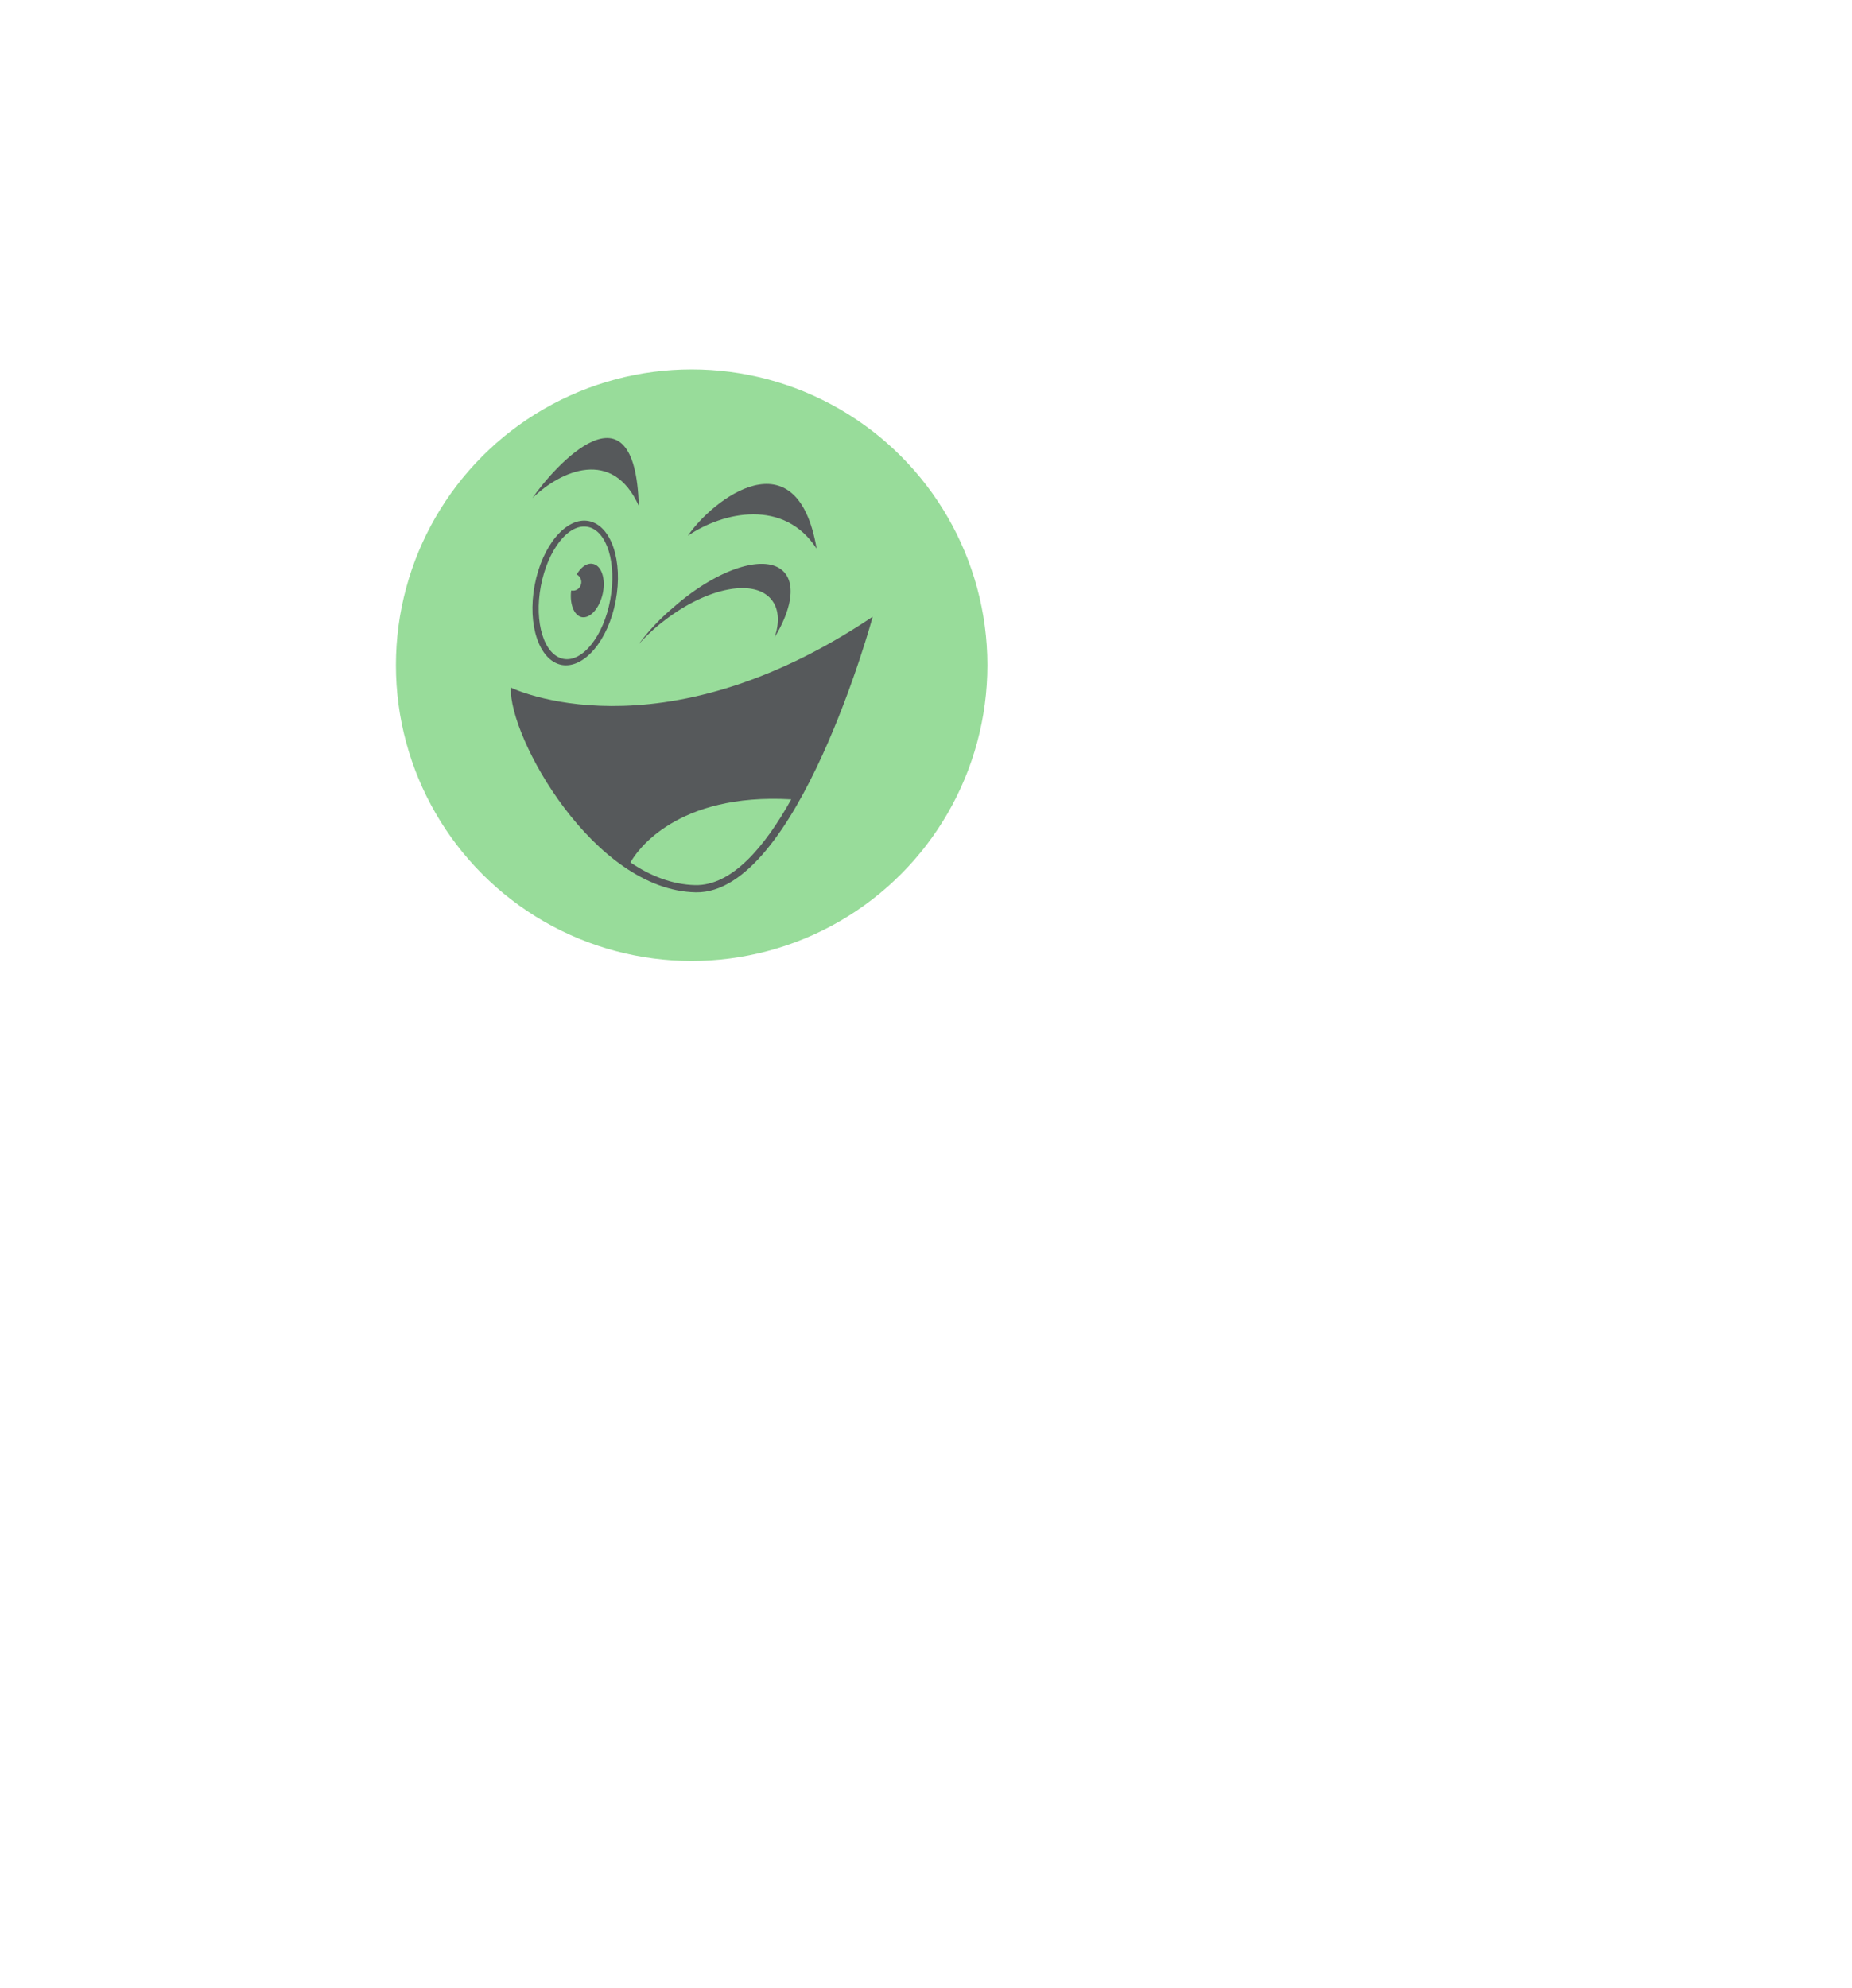 <svg xmlns="http://www.w3.org/2000/svg" xmlns:xlink="http://www.w3.org/1999/xlink" viewBox="0 0 551.08 591.35"><title>Rozetka</title><defs><clipPath id="a"><circle cx="205.81" cy="197.89" r="88" fill="none"/></clipPath></defs><g clip-path="url(#a)"><path d="M293.81,198.27a88,88,0,1,1-87.61-88.38A88,88,0,0,1,293.81,198.27Z" fill="#98dc9a"/><path d="M197.76,184.56C210.91,174.44,225.3,171.89,230,179c1.81,2.71,1.89,6.5.5,10.61,4.68-7.73,6.16-14.89,3.28-18.84-4.85-6.59-19.89-2.06-33.62,10.12A62.54,62.54,0,0,0,190,191.72,54,54,0,0,1,197.76,184.56Z" fill="#56595b"/><path d="M243,163.25c-5.84-34.24-31.07-14.57-38.31-3.87C215.19,152.22,233.35,148.27,243,163.25Z" fill="#56595b"/><path d="M190.08,150.5c-1.11-38.6-25.25-11.66-31.66-2.31C166.94,139.91,182.3,133.19,190.08,150.5Z" fill="#56595b"/><path d="M167.1,197.81c6.66,1.23,13.89-7.24,16.11-19.09s-1.32-22.39-8-23.7-13.9,7.24-16.12,19.09S160.44,196.49,167.1,197.81Zm-6.17-23.45c2.06-10.87,8.31-18.77,14-17.61s8.63,10.78,6.66,21.64-8.31,18.76-14,17.61S158.88,185.22,160.93,174.36Z" fill="#56595b"/><path d="M173,183.57c2.54.58,5.34-2.55,6.33-6.91s-.33-8.39-2.88-8.89c-1.73-.41-3.54.91-4.85,3.13a2.54,2.54,0,0,1,1.15,3.29,2.44,2.44,0,0,1-2.79,1.48C169.48,179.54,170.71,183,173,183.57Z" fill="#56595b"/><path d="M152,204.56c-.65,14.81,24.75,60.32,55,60.9s52.69-82,52.69-82C196,226.2,152,204.56,152,204.56Zm83.44,33.24c-7.89,14.16-17.68,25.76-28.61,25.52-6.82-.17-13.32-2.72-19.23-6.75C189.46,253.11,201.38,235.83,235.41,237.8Z" fill="#56595b"/></g></svg>
